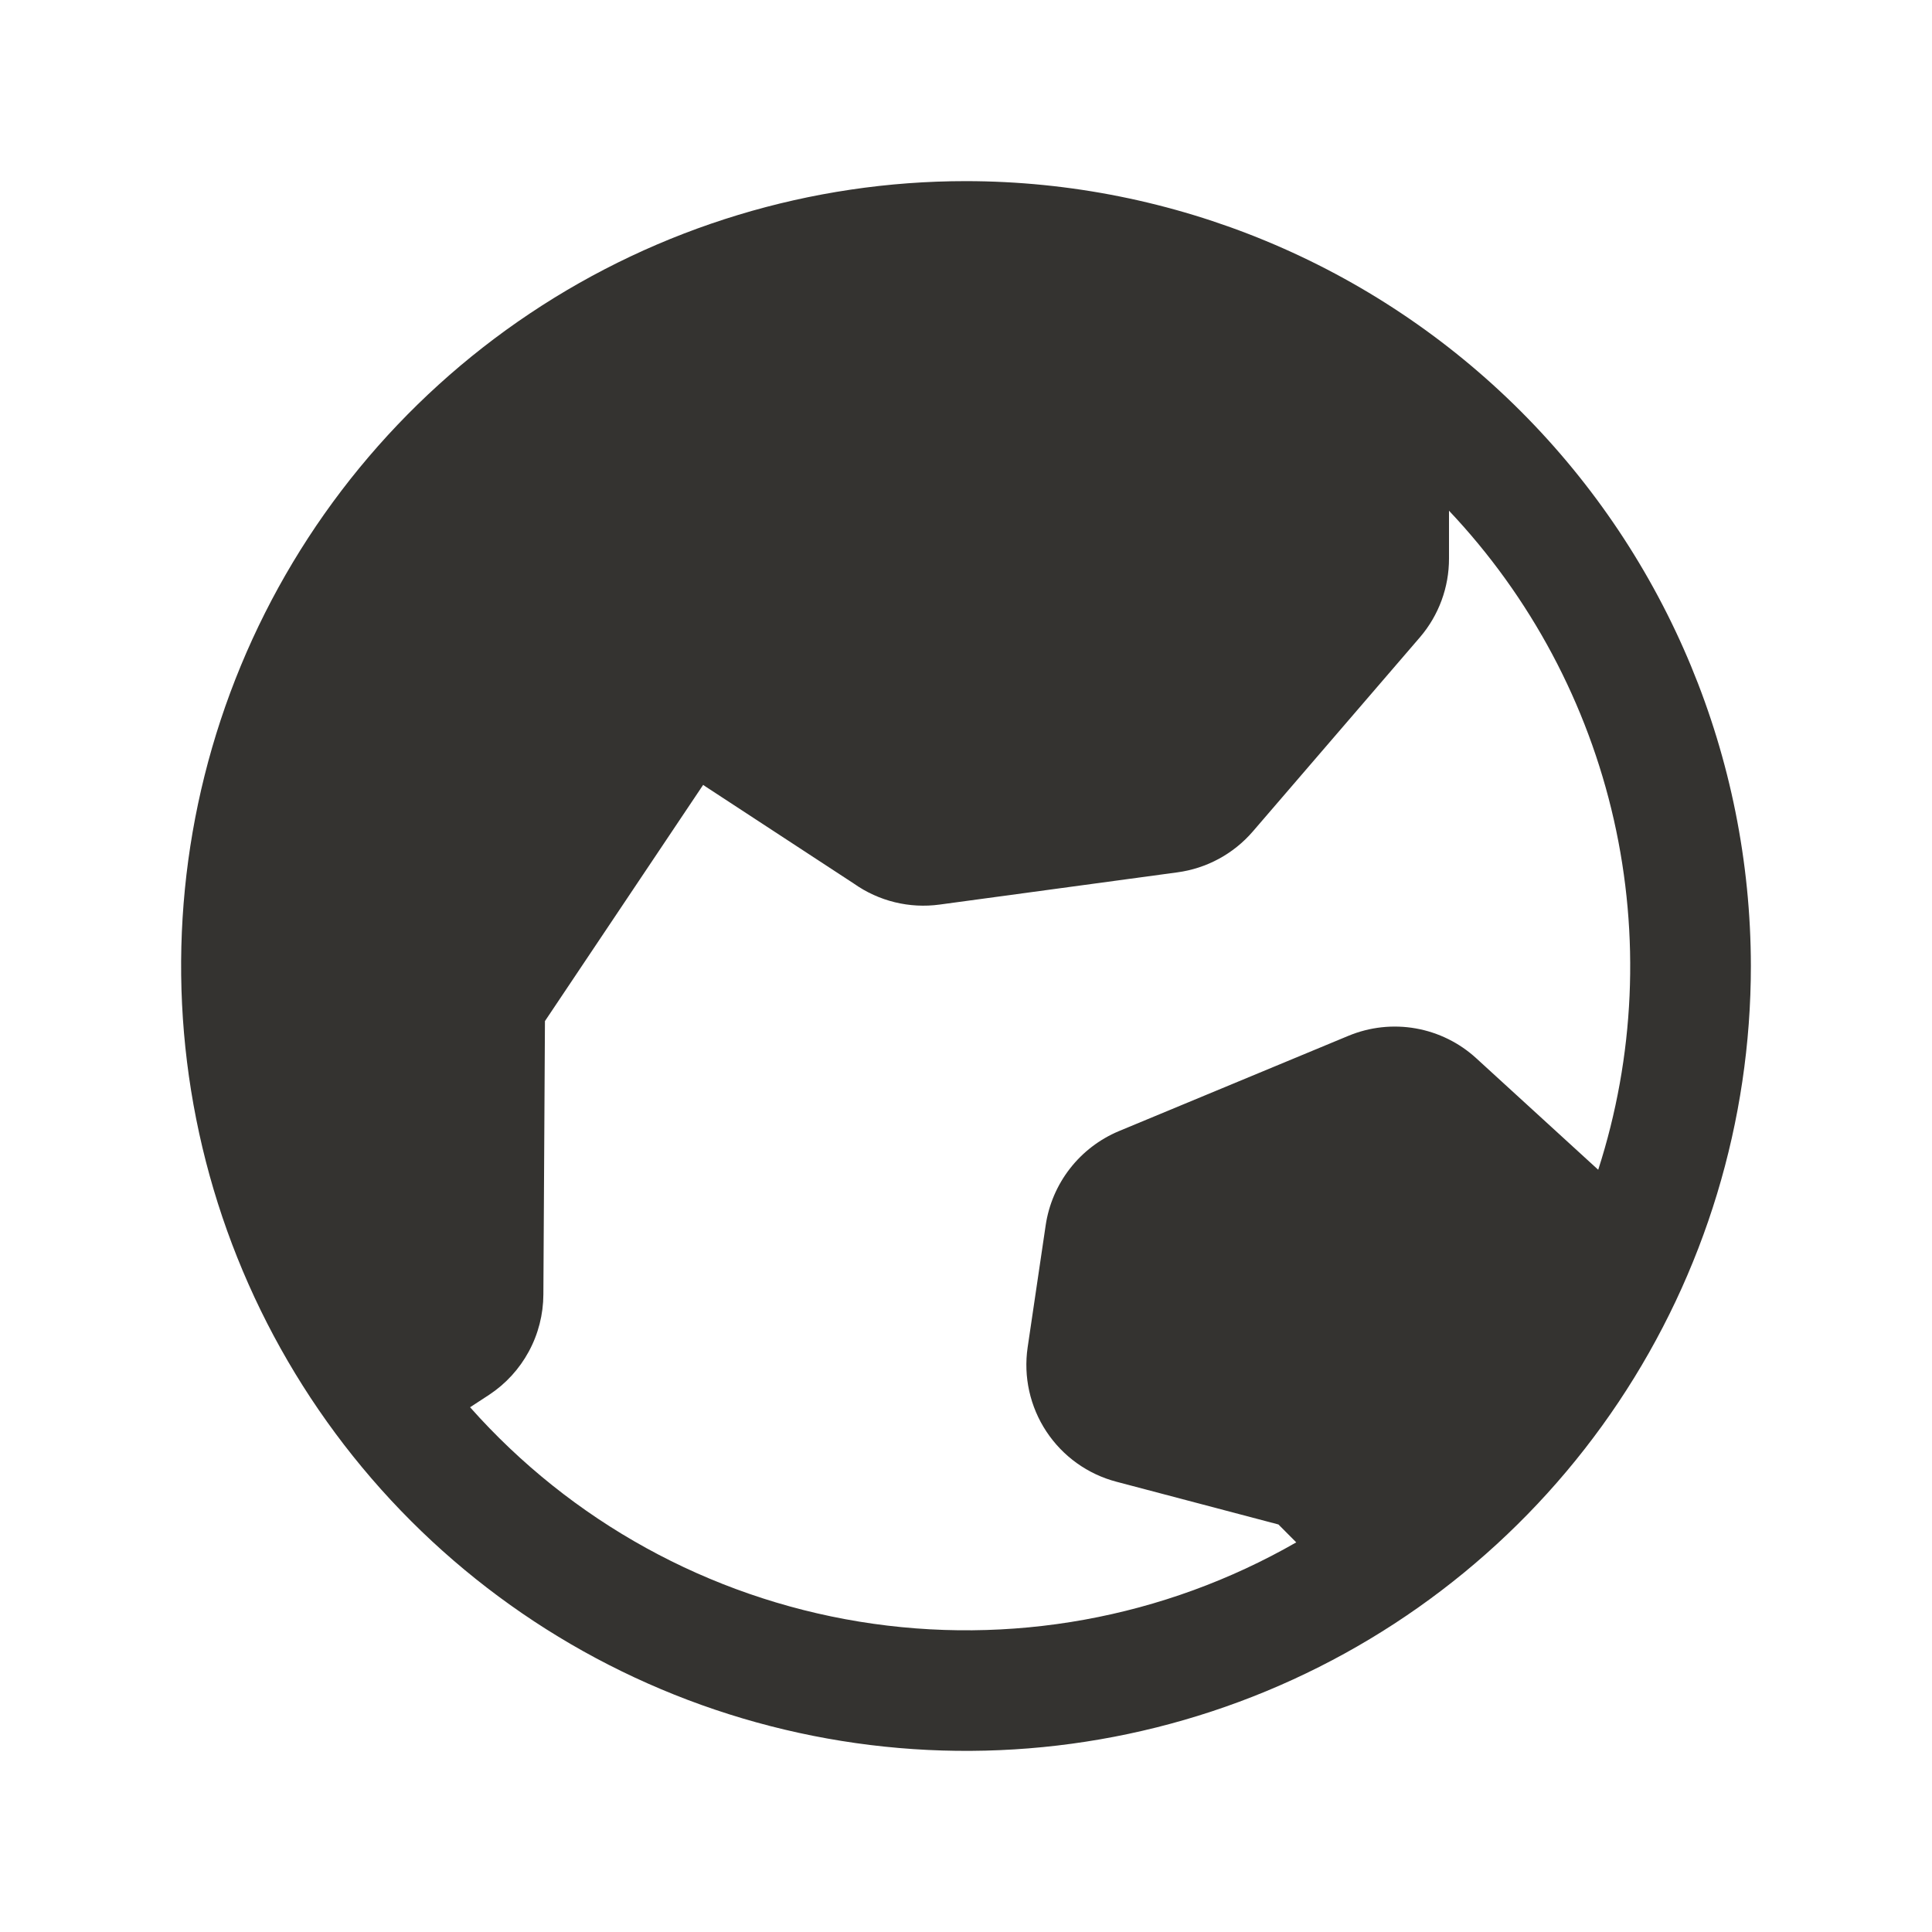 <svg width="64" height="64" viewBox="0 0 64 64" fill="none" xmlns="http://www.w3.org/2000/svg">
<path d="M32 6C26.858 6 21.831 7.525 17.555 10.382C13.28 13.239 9.947 17.299 7.979 22.05C6.011 26.801 5.496 32.029 6.5 37.072C7.503 42.116 9.979 46.749 13.615 50.385C17.251 54.021 21.884 56.497 26.928 57.5C31.971 58.504 37.199 57.989 41.95 56.021C46.701 54.053 50.761 50.721 53.618 46.445C56.475 42.169 58 37.142 58 32C57.993 25.107 55.251 18.498 50.377 13.623C45.502 8.749 38.893 6.007 32 6ZM15.572 46.617L16.203 46.205C16.753 45.842 17.205 45.349 17.518 44.769C17.832 44.19 17.997 43.541 18 42.883L18.052 33.825L23.293 26C23.318 26.02 23.345 26.038 23.372 26.055L28.29 29.273C29.114 29.854 30.128 30.102 31.128 29.965L39 28.898C39.971 28.768 40.86 28.287 41.5 27.545L47.042 21.105C47.662 20.379 48.002 19.455 48 18.5V16.918C50.705 19.779 52.591 23.316 53.461 27.157C54.33 30.998 54.151 35.002 52.943 38.75L48.907 35.06C48.347 34.545 47.65 34.201 46.901 34.068C46.151 33.935 45.379 34.019 44.675 34.31L37.06 37.472C36.423 37.74 35.866 38.166 35.442 38.712C35.018 39.257 34.742 39.902 34.64 40.585L34.042 44.633C33.899 45.607 34.12 46.6 34.663 47.421C35.206 48.243 36.032 48.835 36.985 49.085L42.35 50.5L42.94 51.093C38.559 53.606 33.446 54.533 28.461 53.718C23.476 52.903 18.925 50.396 15.572 46.617Z" fill="#343330"/>
</svg>
